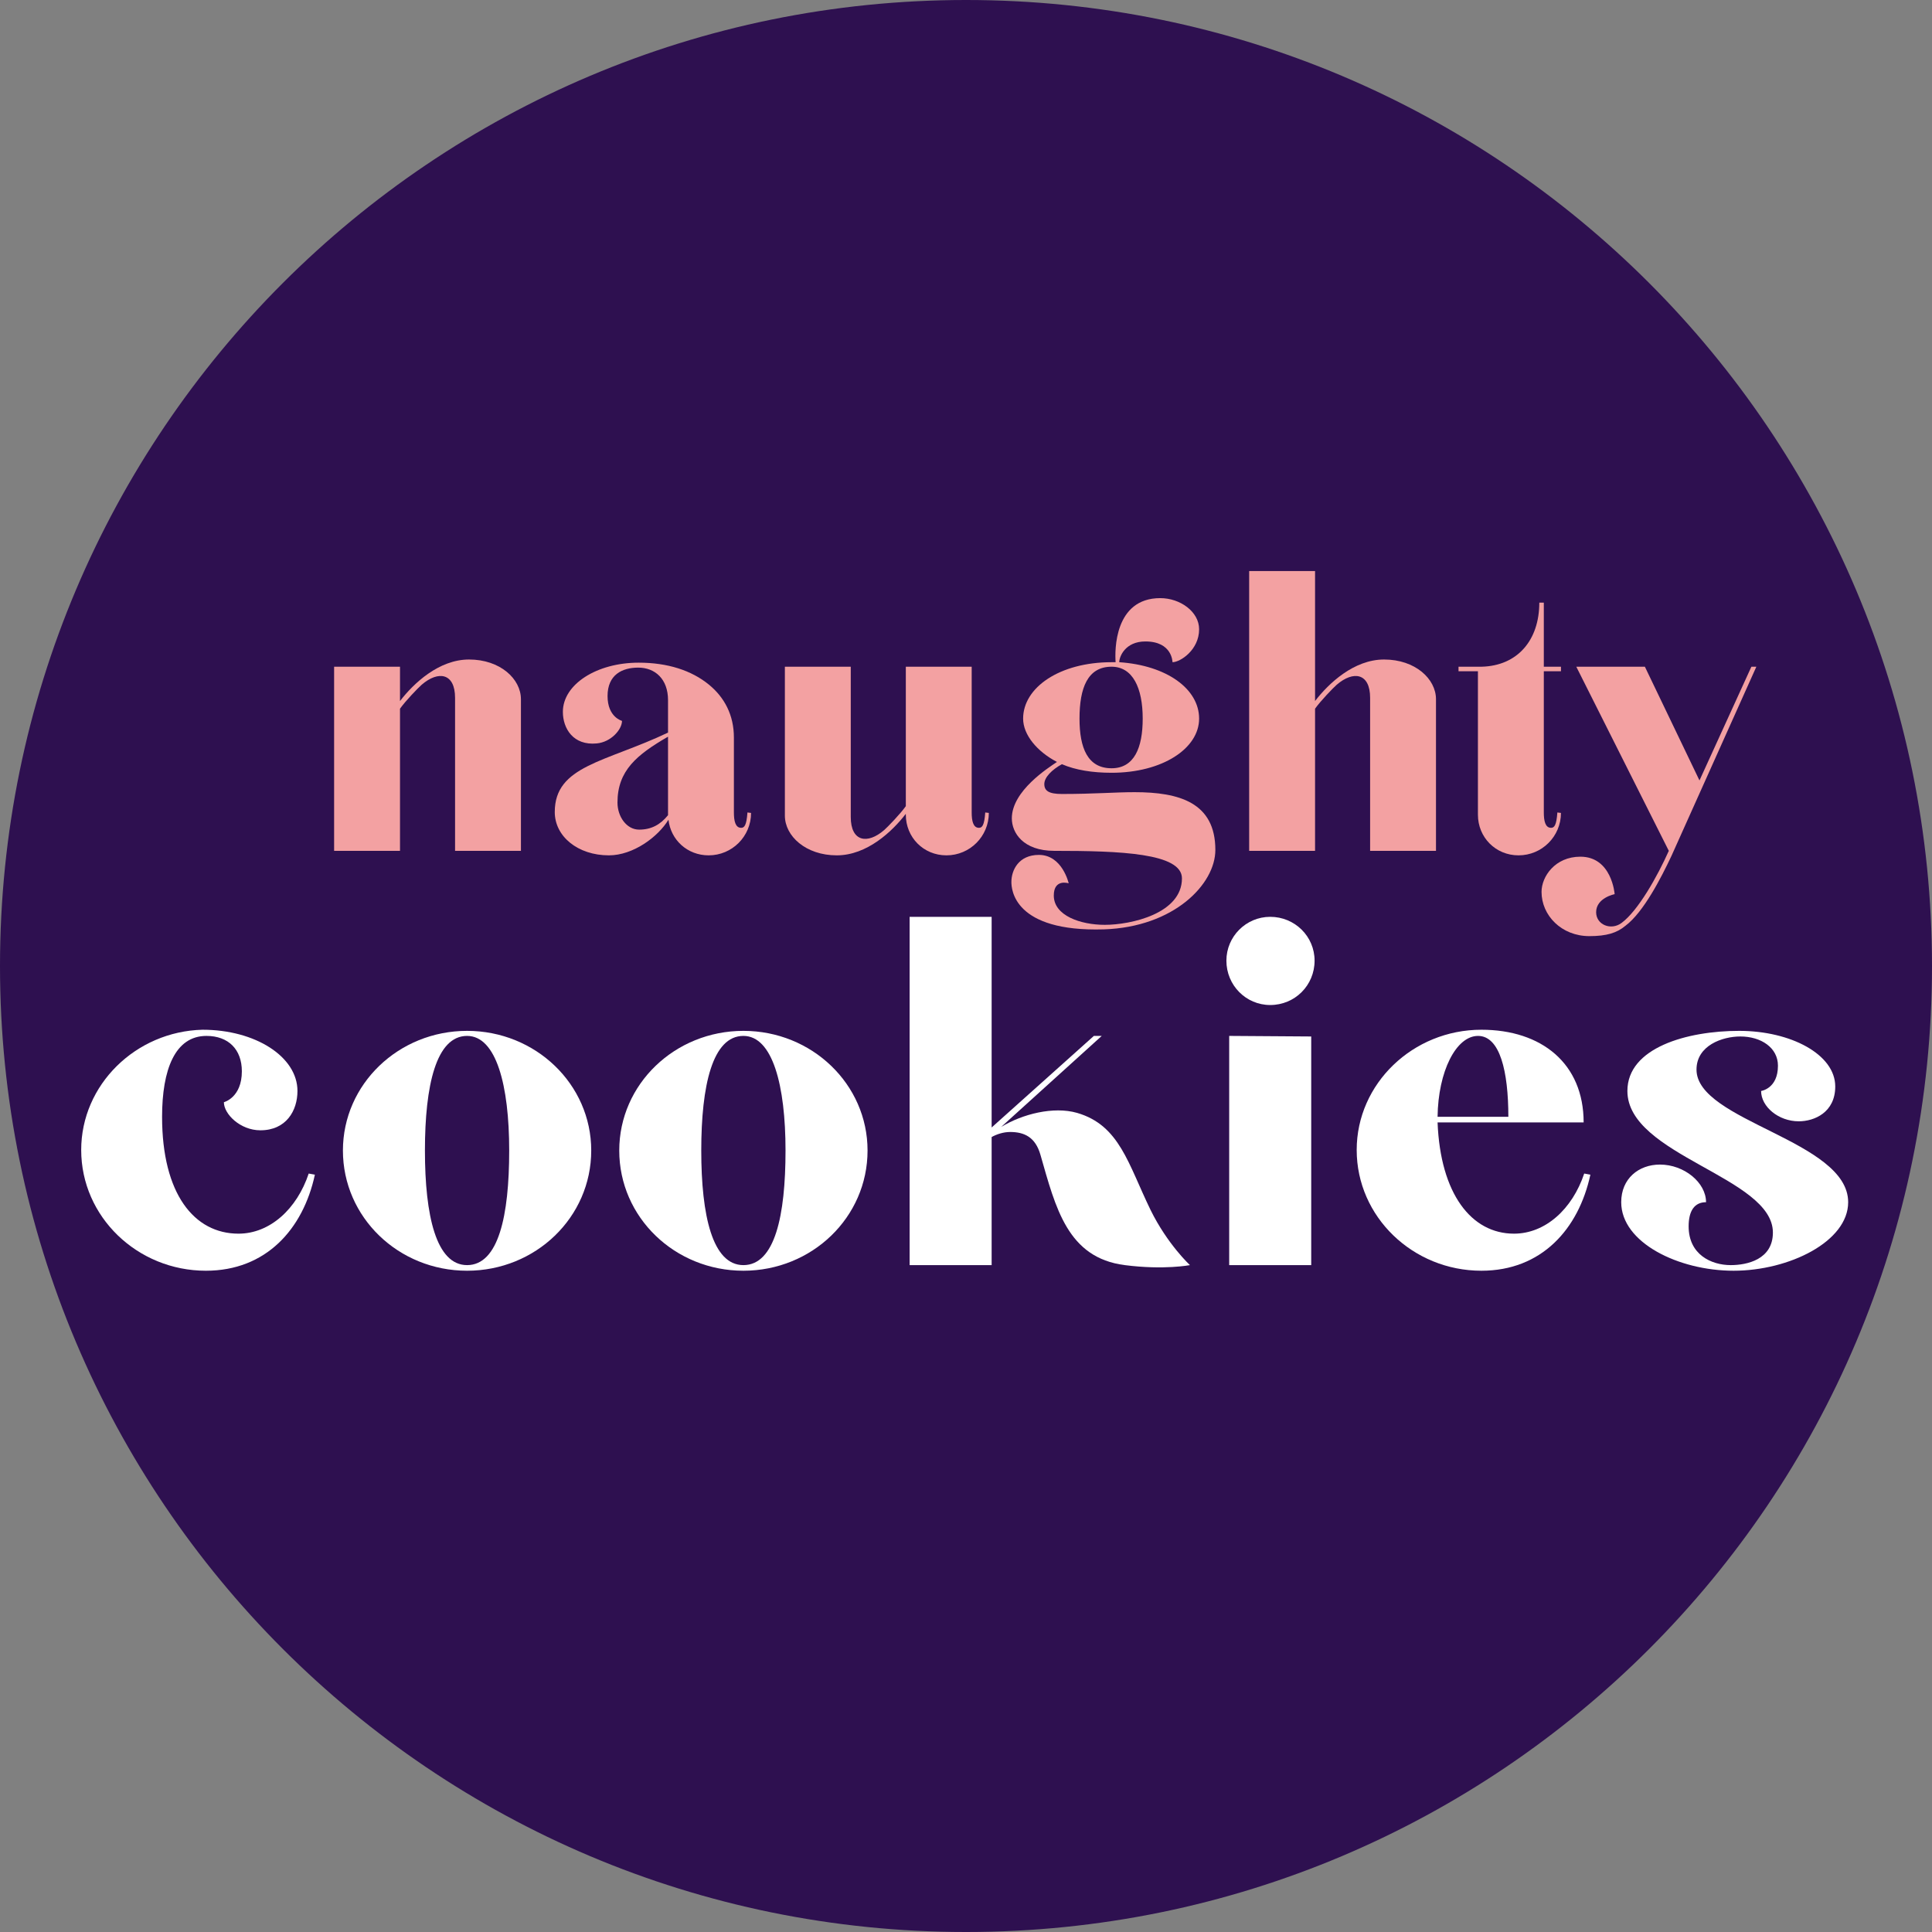 <svg width="500" height="500" viewBox="0 0 500 500" fill="none" xmlns="http://www.w3.org/2000/svg">
<rect x="0" y="0" width="500" height="500" fill="#808080" stroke="none"/>
<g clip-path="url(#clip0_217_244)">
<path d="M250 0C111.927 0 0 111.927 0 250C0 388.073 111.927 500 250 500C388.073 500 500 388.073 500 250C500 111.927 388.073 0 250 0Z" fill="#2E1050"/>
<path d="M86.468 220.196H103.52V183.409C104.921 181.425 108.192 178.034 109.124 177.217C113.447 173.482 117.77 174.18 117.77 180.607V220.196H134.817V180.956C134.817 175.701 129.447 170.68 121.39 170.68C113.562 170.68 107.025 176.868 103.52 181.425V172.545H86.468V220.196Z" fill="#F3A1A2"/>
<path d="M157.583 221.363C163.89 221.363 170.312 216.576 173 212.139C173.583 217.394 177.906 221.363 183.395 221.363C189.468 221.363 194.375 216.456 194.375 210.383L193.437 210.269C193.203 213.654 192.619 214.238 191.802 214.238C190.286 214.238 189.932 212.373 189.932 210.269V190.883C189.932 185.045 187.484 180.488 183.51 177.217C178.958 173.482 172.765 171.498 165.291 171.498C154.432 171.498 145.671 177.102 145.671 184.227C145.671 188.545 148.359 192.982 154.432 192.399C158.166 192.05 160.974 188.779 160.974 186.56C160.974 186.56 157.234 185.628 157.234 180.139C157.234 174.649 160.974 172.779 165.177 172.779C169.494 172.779 172.885 175.701 172.885 181.191V189.597C156.651 197.305 143.573 198.123 143.573 210.154C143.573 216.456 149.526 221.363 157.583 221.363ZM165.411 214.706C162.14 214.706 159.802 211.321 159.802 207.701C159.802 199.409 164.828 195.321 172.885 190.649V210.972C170.901 213.42 168.562 214.706 165.411 214.706Z" fill="#F3A1A2"/>
<path d="M216.556 221.363C224.379 221.363 230.921 215.175 234.426 210.618V210.852C234.426 216.691 238.978 221.363 244.936 221.363C251.009 221.363 255.91 216.456 255.91 210.383L254.978 210.269C254.744 213.654 254.16 214.238 253.343 214.238C251.827 214.238 251.473 212.373 251.473 210.269V172.545H234.426V208.633C233.02 210.618 229.754 214.008 228.817 214.826C224.499 218.56 220.176 217.863 220.176 211.435V172.545H203.124V211.086C203.124 216.342 208.499 221.363 216.556 221.363Z" fill="#F3A1A2"/>
<path d="M285.684 240.519C303.788 239.93 314.533 228.836 314.533 219.961C314.533 207.701 305.189 205.014 293.626 205.014C288.486 205.014 283.231 205.482 274.824 205.482C271.439 205.482 270.267 204.665 270.267 202.909C270.267 201.159 272.257 199.175 274.824 197.774C278.33 199.29 282.767 199.993 287.668 199.993C300.866 199.993 310.33 193.685 310.33 185.977C310.33 178.269 301.918 172.196 289.658 171.378C289.658 169.977 291.173 166.008 296.428 166.008C303.439 166.008 303.439 171.378 303.439 171.378C305.423 171.378 310.33 168.227 310.33 162.852C310.33 158.3 305.423 154.795 300.283 154.795C288.371 154.795 288.486 168.342 288.72 171.378H287.668C274.241 171.378 264.783 177.92 264.783 185.977C264.783 190.18 268.402 194.503 273.538 197.191C271.319 198.706 261.861 204.665 261.861 211.79C261.861 215.524 264.783 220.196 272.84 220.196C289.892 220.196 305.887 220.779 305.887 227.321C305.887 236.43 292.694 239.347 285.918 239.347C279.731 239.347 272.72 237.014 272.72 231.758C272.72 227.321 276.574 228.602 276.574 228.602C276.574 228.602 274.939 221.248 268.866 221.248C263.611 221.248 261.746 225.217 261.746 228.253C261.746 230.123 262.33 241.217 285.684 240.519ZM287.668 198.826C281.481 198.826 279.376 193.571 279.376 185.977C279.376 178.034 281.481 172.545 287.668 172.545C293.158 172.545 295.731 178.034 295.731 185.977C295.731 193.571 293.512 198.826 287.668 198.826Z" fill="#F3A1A2"/>
<path d="M323.283 220.196H340.335V183.409C341.736 181.425 345.007 178.034 345.939 177.217C350.262 173.482 354.585 174.18 354.585 180.607V220.196H371.632V180.956C371.632 175.701 366.262 170.68 358.204 170.68C350.376 170.68 343.84 176.868 340.335 181.425V147.79H323.283V220.196Z" fill="#F3A1A2"/>
<path d="M403.975 173.717V172.545H399.538V155.962H398.371C398.371 165.654 392.762 172.316 383.423 172.545H377.465V173.717H382.486V210.852C382.486 216.691 387.043 221.363 392.996 221.363C399.069 221.363 403.975 216.456 403.975 210.383L403.043 210.269C402.809 213.654 402.225 214.238 401.408 214.238C399.887 214.238 399.538 212.373 399.538 210.269V173.717H403.975Z" fill="#F3A1A2"/>
<path d="M411.329 242.269C415.767 242.269 418.454 241.451 420.673 239.581C425.345 236.081 429.897 227.201 432.584 221.482L454.543 172.545H453.256L439.824 201.977L425.694 172.545H407.944L431.886 220.196C428.965 226.738 423.944 235.727 419.621 238.883C416.933 240.868 413.079 239.347 413.079 236.081C413.079 232.342 417.871 231.409 417.871 231.409C417.871 231.409 417.168 221.711 408.996 221.711C402.454 221.711 398.949 226.852 398.949 230.821C398.949 236.894 404.09 242.269 411.329 242.269Z" fill="#F3A1A2"/>
<path d="M53.29 328.864C68.842 328.864 78.441 318.109 81.493 304.004L79.894 303.713C76.842 312.874 69.863 319.27 61.722 319.27C50.233 319.27 41.946 308.947 41.946 289.03C41.946 276.817 45.29 268.093 53.431 268.093C59.102 268.093 62.592 271.583 62.592 277.254C62.592 284.088 57.941 285.249 57.941 285.249C57.941 288.301 62.154 292.52 67.389 292.52C74.076 292.52 76.983 287.432 76.983 282.343C76.983 273.473 66.082 266.494 52.415 266.494C35.113 266.932 21.014 280.744 21.014 297.609C21.014 314.905 35.55 328.864 53.29 328.864Z" fill="white"/>
<path d="M120.879 328.864C138.613 328.864 153.009 315.051 153.009 297.754C153.009 280.598 138.613 266.786 120.879 266.786C103.139 266.786 88.748 280.598 88.748 297.754C88.748 315.051 103.139 328.864 120.879 328.864ZM120.879 327.411C112.879 327.411 109.972 314.619 109.972 297.754C109.972 280.89 112.879 268.093 120.879 268.093C128.436 268.093 131.78 280.89 131.78 297.754C131.78 314.619 129.019 327.411 120.879 327.411Z" fill="white"/>
<path d="M192.392 328.864C210.127 328.864 224.522 315.051 224.522 297.754C224.522 280.598 210.127 266.786 192.392 266.786C174.653 266.786 160.262 280.598 160.262 297.754C160.262 315.051 174.653 328.864 192.392 328.864ZM192.392 327.411C184.392 327.411 181.486 314.619 181.486 297.754C181.486 280.89 184.392 268.093 192.392 268.093C199.95 268.093 203.293 280.89 203.293 297.754C203.293 314.619 200.533 327.411 192.392 327.411Z" fill="white"/>
<path d="M235.411 327.411H256.635V294.265C257.942 293.536 259.687 292.958 261.432 292.958C265.067 292.958 267.974 294.265 269.281 298.916C273.208 312.583 276.26 325.52 291.088 327.411C301.265 328.718 307.953 327.411 307.953 327.411C307.953 327.411 302.14 322.03 297.776 313.161C291.963 301.244 289.781 291.213 278.734 288.01C272.625 286.27 264.63 288.301 259.109 291.645L285.13 268.093H283.093L256.635 291.791V237.275H235.411V327.411Z" fill="white"/>
<path d="M328.729 260.098C335.125 260.098 340.213 255.01 340.213 248.614C340.213 242.364 335.125 237.275 328.729 237.275C322.479 237.275 317.39 242.364 317.39 248.614C317.39 255.01 322.479 260.098 328.729 260.098ZM318.114 327.411H339.343V268.239L318.114 268.093V327.411Z" fill="white"/>
<path d="M383.387 328.864C398.939 328.864 408.538 318.109 411.59 304.004L409.991 303.713C406.939 312.874 399.96 319.27 391.819 319.27C380.767 319.27 372.772 308.947 372.043 290.484H409.845C409.845 275.218 398.939 266.494 383.387 266.494C365.647 266.494 351.111 280.452 351.111 297.609C351.111 314.905 365.647 328.864 383.387 328.864ZM372.043 289.03C372.189 277.254 376.84 268.093 382.512 268.093C388.184 268.093 390.361 277.254 390.361 289.03H372.043Z" fill="white"/>
<path d="M448.647 328.864C463.038 328.864 478.304 321.306 478.304 311.129C478.304 295.135 439.054 290.192 439.054 276.817C439.054 270.567 445.741 268.239 450.392 268.239C455.772 268.239 460.132 271.15 460.132 275.801C460.132 281.76 455.772 282.343 455.772 282.343C455.772 286.411 460.278 290.192 465.512 290.192C469.585 290.192 474.96 287.869 474.96 281.181C474.96 272.895 463.475 266.786 450.1 266.786C436.58 266.786 421.168 271.15 421.168 282.343C421.168 299.062 458.824 304.588 458.824 318.978C458.824 325.958 452.137 327.411 447.918 327.411C442.835 327.411 437.017 324.65 437.017 317.379C437.017 313.452 438.47 311.129 441.522 311.129C441.522 306.041 435.856 301.39 429.6 301.39C424.08 301.39 419.569 305.02 419.569 311.129C419.569 321.593 434.403 328.864 448.647 328.864Z" fill="white"/>
</g>
<defs>
<clipPath id="clip0_217_244">
<rect width="500" height="500" fill="white"/>
</clipPath>
</defs>
</svg>
